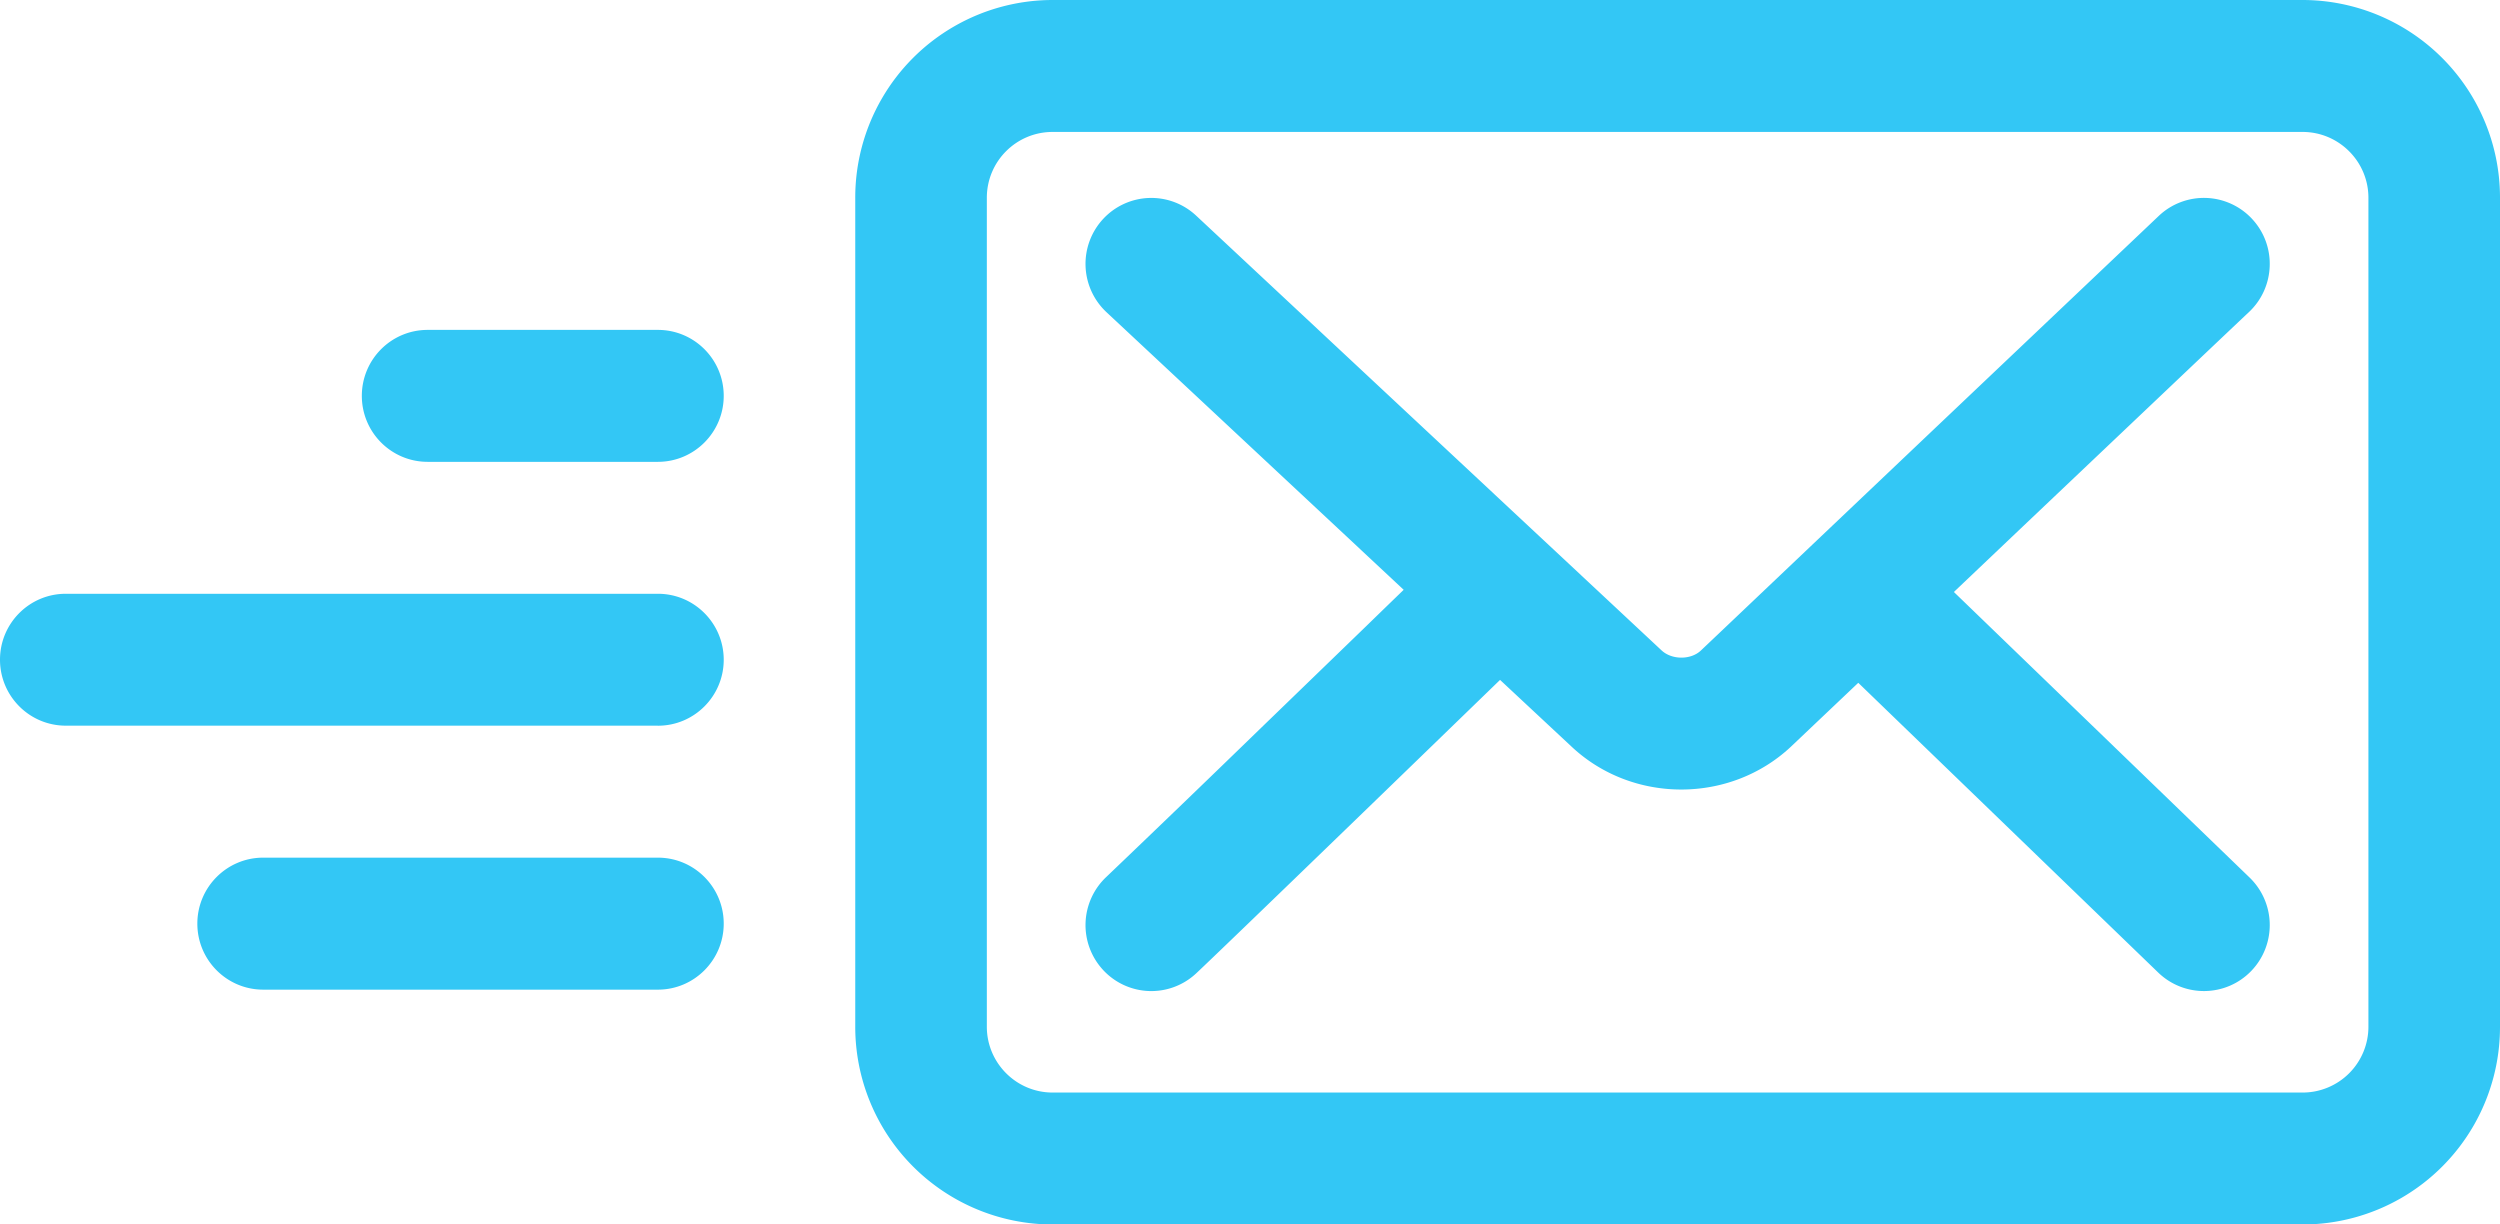 <svg xmlns="http://www.w3.org/2000/svg" width="49" height="24" viewBox="0 0 49 24">
    <path fill="#33C7F5" fill-rule="nonzero" d="M39.597 10.367c2.67-2.533 4.344-4.122 4.48-4.248.52-.487.55-1.305.064-1.828a1.287 1.287 0 0 0-1.823-.065l-4.491 4.261-3.09 2.934-1.018.967-.386.366c-.196.182-.565.182-.767-.007l-9.121-8.52a1.287 1.287 0 0 0-1.823.064 1.296 1.296 0 0 0 .065 1.828l5.825 5.441a479.52 479.52 0 0 0-.738.716l-2.094 2.026a516.355 516.355 0 0 1-2.993 2.883 1.296 1.296 0 0 0-.065 1.828 1.287 1.287 0 0 0 1.823.065c.26-.244 1.346-1.29 3.016-2.905a4177.216 4177.216 0 0 0 2.94-2.847l1.407 1.313c1.192 1.114 3.096 1.115 4.29 0l.394-.374.93-.882 5.88 5.68c.514.495 1.33.48 1.824-.034a1.296 1.296 0 0 0-.034-1.829l-5.796-5.597 1.301-1.236zm-22.834 9.757A3.874 3.874 0 0 0 20.633 24H45.13A3.872 3.872 0 0 0 49 20.124V3.876A3.874 3.874 0 0 0 45.13 0H20.633a3.872 3.872 0 0 0-3.87 3.876v16.248zm3.87-17.538H45.13c.713 0 1.291.58 1.291 1.29v16.248a1.29 1.29 0 0 1-1.29 1.29H20.632c-.713 0-1.29-.58-1.29-1.29V3.876c0-.712.576-1.29 1.29-1.29zm-7.738 6.466c.712 0 1.29-.58 1.29-1.293 0-.715-.578-1.293-1.29-1.293H8.382c-.713 0-1.29.578-1.29 1.293 0 .714.577 1.293 1.29 1.293h4.513zm0 5.172c.712 0 1.29-.579 1.29-1.293s-.578-1.293-1.29-1.293H1.289C.577 11.638 0 12.217 0 12.93s.577 1.293 1.29 1.293h11.605zm0 5.173c.712 0 1.29-.58 1.29-1.294 0-.714-.578-1.293-1.29-1.293H5.158c-.712 0-1.29.58-1.29 1.293 0 .715.578 1.294 1.29 1.294h7.737z"/>
</svg>

